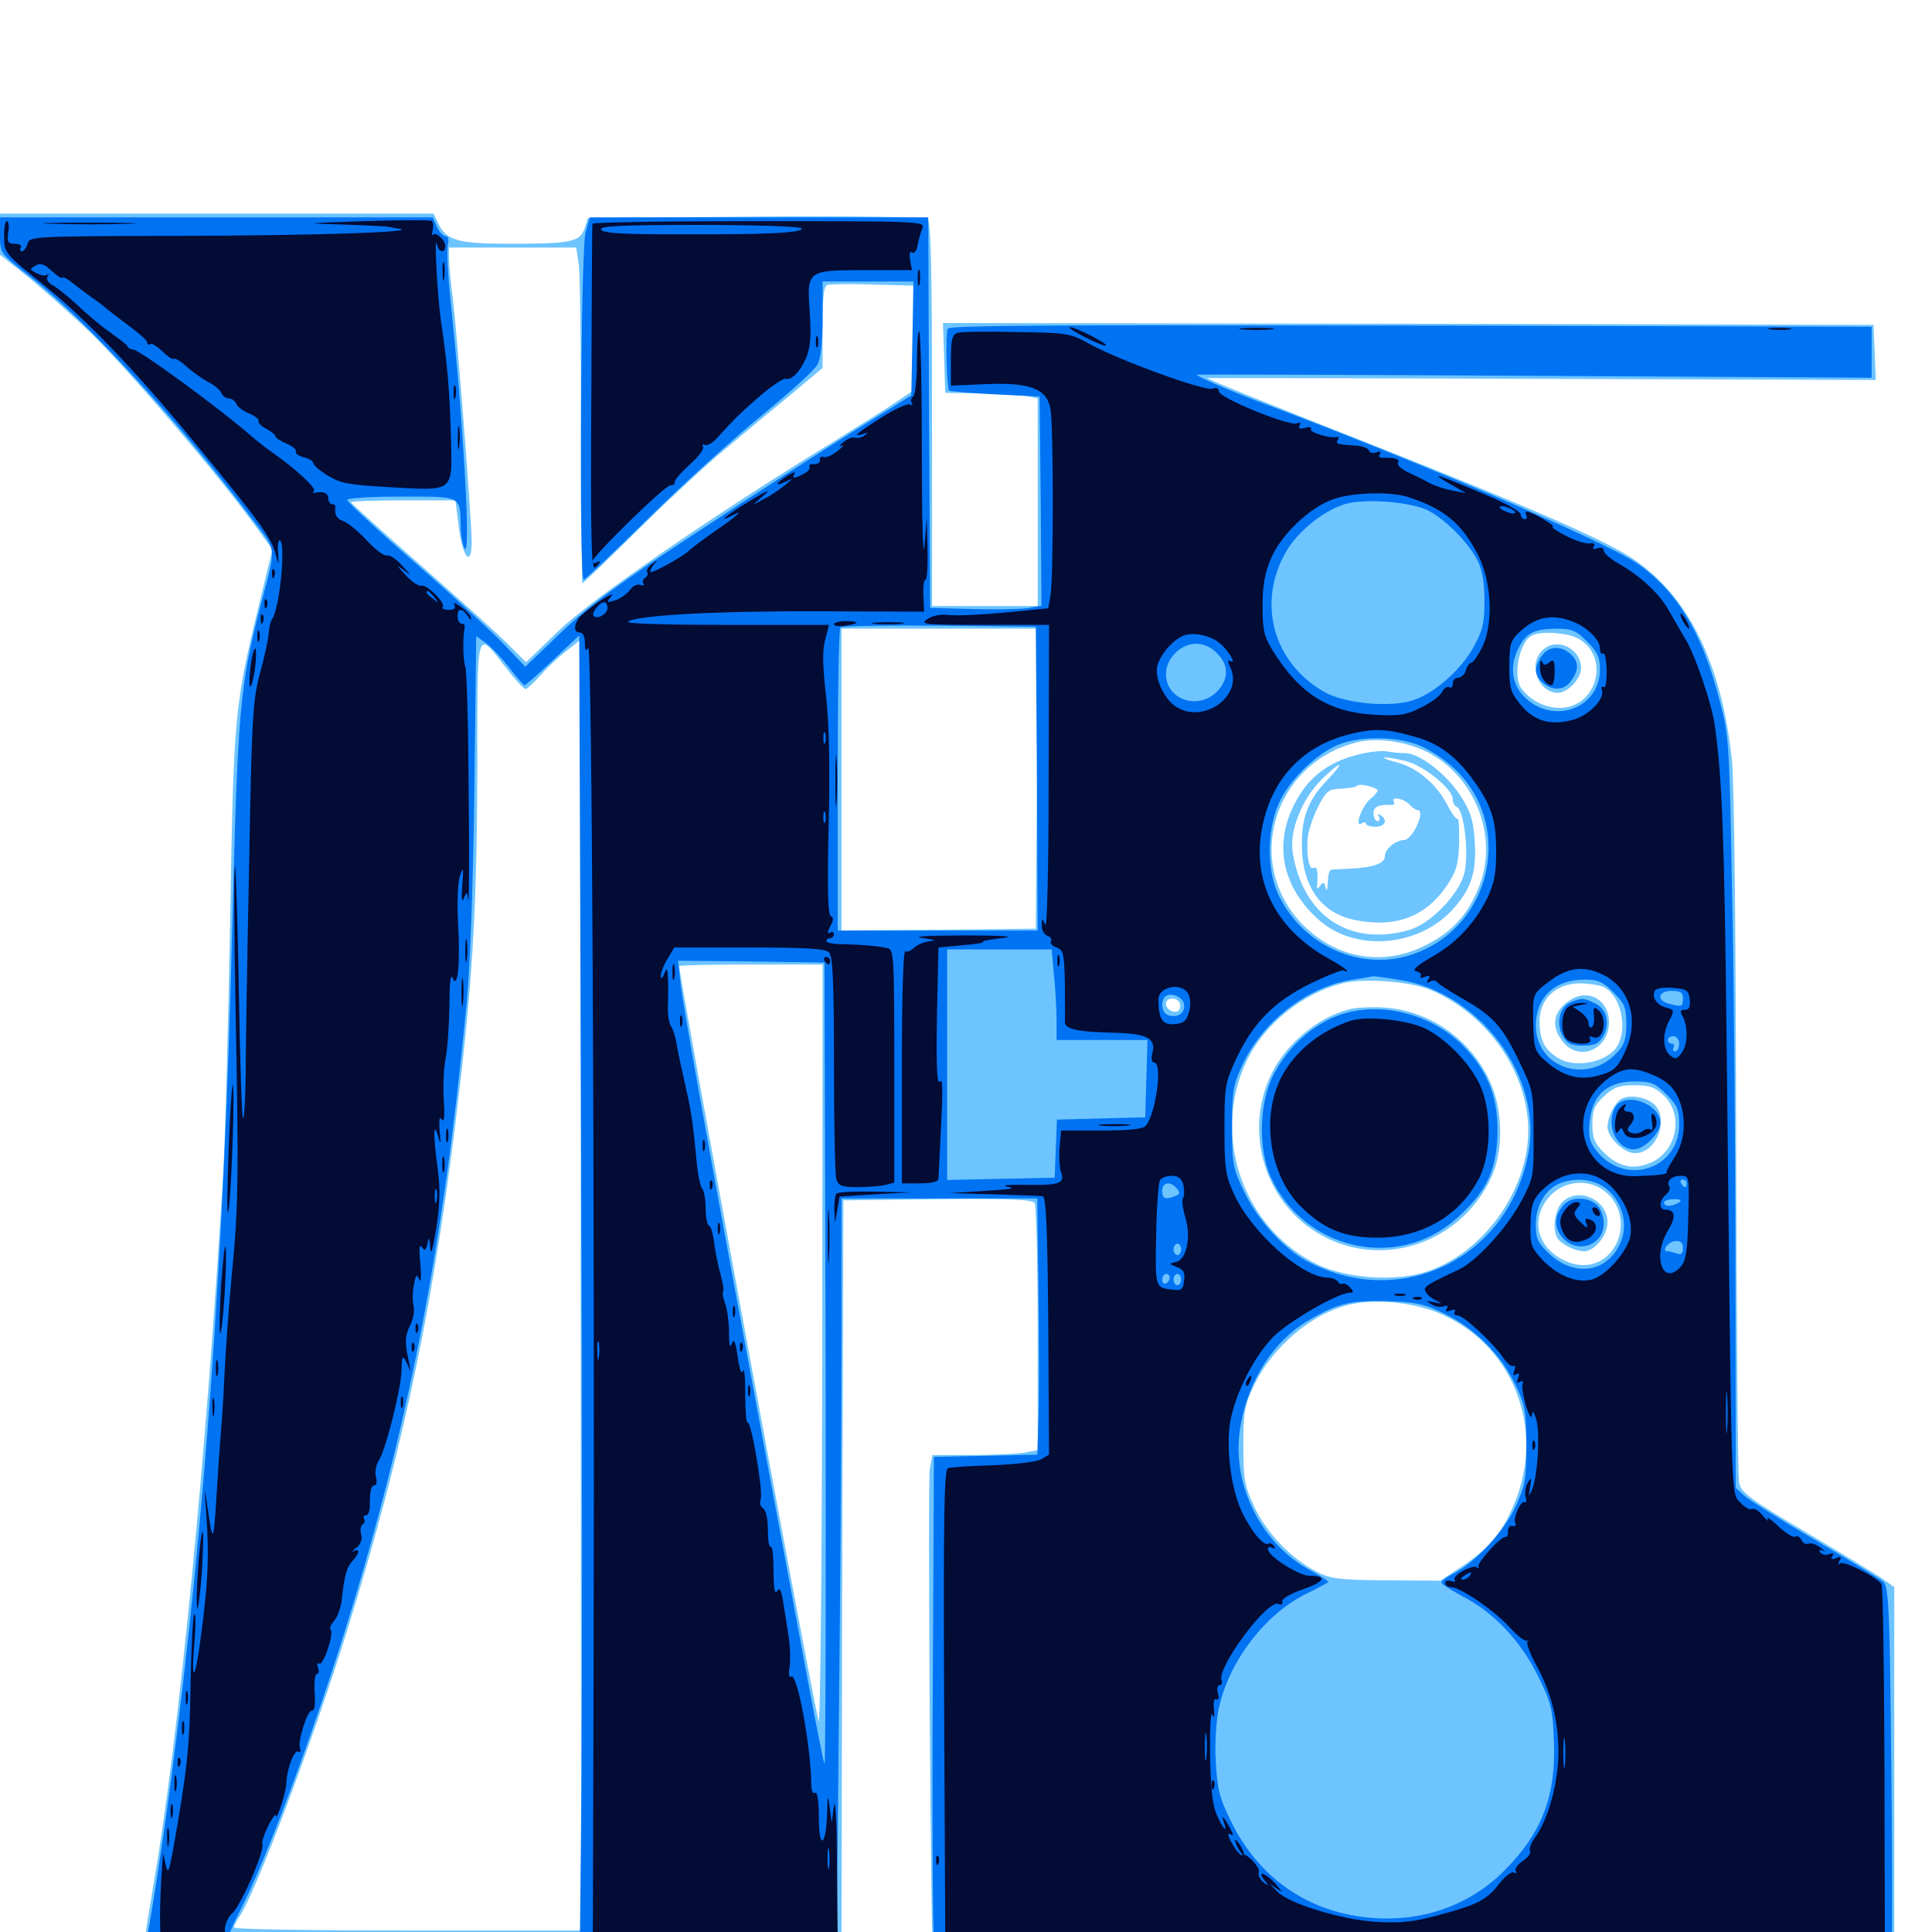 <svg xmlns="http://www.w3.org/2000/svg" viewBox="0 -1000 1000 1000">
	<path fill="#6dc4ff" d="M0 -878.906V-868.164L15.234 -856.055C23.438 -849.219 37.109 -837.109 45.703 -828.906C66.406 -808.984 114.258 -752.93 133.594 -725.781L141.016 -715.625L133.984 -686.719C121.289 -634.18 120.898 -629.688 119.141 -524.219C118.164 -471.094 116.602 -411.328 115.43 -391.406C107.031 -249.023 92.578 -100.977 79.883 -27.148C77.734 -14.258 75.391 0 74.805 4.492L73.633 12.891H254.688H435.547L435.938 -182.812L436.523 -378.711L485.156 -379.297C522.852 -379.688 534.18 -379.102 535.547 -377.344C536.328 -375.977 537.109 -346.484 537.109 -312.109V-249.414L529.883 -248.047C525.781 -247.461 513.477 -246.875 502.539 -246.875H482.617L481.25 -239.648C480.078 -233.594 481.836 13.086 483.008 14.062C483.789 14.648 872.461 15.625 927.344 15.234L980.469 14.844V-81.836V-178.516L973.242 -183.594C969.141 -186.328 951.367 -197.07 933.594 -207.617C905.859 -224.023 901.172 -227.539 900.195 -232.422C899.414 -235.547 898.828 -316.406 898.633 -412.109C898.438 -516.406 897.656 -594.141 896.484 -606.055C891.211 -657.227 873.438 -692.578 843.75 -711.719C829.102 -721.094 789.258 -738.477 715.82 -767.578C650 -793.555 625 -803.711 625 -804.297C625 -804.297 702.734 -804.297 797.852 -803.906L970.898 -803.32L970.312 -817.578L969.727 -831.836L728.906 -832.422L488.086 -832.812L488.672 -814.844L489.258 -796.68L508.789 -796.289C519.531 -795.898 530.273 -795.312 532.812 -794.727L537.109 -793.75V-740.039V-686.328H509.766H482.422V-785.742C482.422 -862.891 481.836 -885.547 480.078 -886.719C478.516 -887.695 439.648 -888.281 391.016 -887.891L304.297 -887.109L302.539 -881.641C300 -874.805 295.703 -873.828 263.867 -873.828C236.914 -873.828 231.055 -875.586 226.953 -884.18L224.414 -889.453H112.109H0ZM299.609 -862.891C300.195 -857.812 300.781 -818.75 300.781 -775.977C300.781 -733.008 301.172 -698.047 301.367 -698.047C301.758 -698.047 314.844 -710.547 330.469 -725.977C345.898 -741.211 366.016 -759.961 375.195 -767.383C384.18 -775 399.219 -787.5 408.789 -795.312L425.781 -809.57V-830.664C425.781 -846.094 426.367 -852.148 428.32 -852.539C429.492 -852.93 440.039 -853.125 451.758 -852.734L472.656 -852.148V-825V-797.852L464.258 -792.188C459.766 -789.062 444.141 -779.297 429.688 -770.312C368.945 -733.203 306.055 -689.844 289.062 -673.438L272.266 -657.227L264.453 -665.039C260.352 -669.531 239.844 -687.891 219.336 -706.055C198.633 -724.219 181.641 -739.648 181.641 -740.039C181.641 -740.625 193.75 -741.016 208.594 -741.016H235.742L237.5 -726.953C239.453 -711.133 244.141 -706.055 244.141 -719.727C244.141 -730.664 236.719 -825.977 234.375 -845.508C233.203 -854.102 232.422 -863.477 232.422 -866.406V-871.875H265.43H298.242ZM536.719 -597.07L536.133 -519.336L485.938 -518.75L435.547 -518.359V-596.484V-674.609H486.328H537.109ZM816.406 -669.727C833.789 -660.742 826.953 -633.594 807.227 -633.594C799.805 -633.594 792.383 -637.305 787.695 -643.359C782.617 -649.609 786.523 -668.555 793.359 -671.289C798.633 -673.438 810.938 -672.461 816.406 -669.727ZM262.109 -654.102C266.602 -648.242 271.094 -643.359 272.07 -643.359C272.852 -643.359 276.172 -646.484 279.492 -650.195C282.812 -653.906 288.867 -659.766 292.969 -662.891L300.586 -668.945V-334.766L300.781 -0.781H210.938C161.523 -0.781 121.094 -1.367 121.094 -2.344C121.094 -3.125 122.266 -5.664 123.828 -7.812C132.031 -19.531 161.914 -98.633 179.883 -156.641C209.766 -252.93 225.586 -329.883 238.086 -438.281C244.922 -497.07 246.875 -534.766 247.07 -602.539C247.07 -677.148 246.289 -674.414 262.109 -654.102ZM736.328 -611.914C762.305 -600.391 775.977 -568.359 765.82 -541.797C760.156 -526.953 751.953 -517.773 737.891 -510.742C716.016 -499.609 692.188 -503.711 674.609 -521.094C643.359 -552.539 658.789 -605.078 702.539 -615.82C712.109 -618.164 725.195 -616.602 736.328 -611.914ZM425.586 -301.172C425.391 -186.719 424.609 -104.688 423.633 -109.18C415.234 -148.828 351.562 -494.336 351.562 -500C351.562 -500.391 368.359 -500.781 388.672 -500.781H425.781ZM741.211 -487.305C770.508 -474.414 791.016 -444.531 791.016 -414.844C791.016 -383.008 766.602 -350 736.523 -341.211C720.898 -336.719 697.656 -338.477 683.203 -344.922C643.75 -363.086 626.367 -412.109 645.508 -451.367C654.688 -470.117 674.219 -485.742 694.727 -491.016C706.445 -493.945 730.664 -491.992 741.211 -487.305ZM830.273 -489.062C840.234 -483.594 843.164 -463.672 834.961 -455.859C828.125 -449.414 814.258 -447.656 806.836 -452.148C799.414 -456.641 796.875 -461.523 796.875 -471.484C796.875 -483.008 805.469 -491.016 817.773 -491.016C822.461 -491.016 828.125 -490.039 830.273 -489.062ZM610.352 -481.25C610.938 -480.273 611.133 -478.516 610.352 -477.344C608.789 -474.805 603.516 -477.148 603.516 -480.469C603.516 -483.594 608.594 -484.18 610.352 -481.25ZM861.523 -432.617C871.68 -422.461 867.773 -403.711 854.102 -398.047C845.312 -394.336 837.5 -396.094 830.078 -403.516C825.391 -408.203 824.219 -410.938 824.219 -418.164C824.219 -425.391 825.195 -427.93 830.273 -432.617C835.352 -437.305 838.086 -438.281 846.094 -438.281C854.102 -438.281 856.641 -437.305 861.523 -432.617ZM830.664 -383.398C838.281 -377.539 841.016 -366.797 837.305 -357.812C831.641 -344.336 817.383 -341.211 804.688 -350.586C794.141 -358.594 793.359 -371.875 802.93 -381.641C810.352 -389.062 822.656 -389.844 830.664 -383.398ZM747.461 -319.141C784.961 -301.758 800.391 -257.617 782.617 -218.945C776.562 -205.469 769.922 -198.047 756.445 -189.062L745.508 -181.836L717.578 -182.031C693.164 -182.227 688.477 -182.812 681.445 -186.523C668.359 -193.164 655.469 -206.641 649.219 -220.117C644.141 -230.859 643.555 -234.375 643.555 -251.758C643.555 -268.945 644.141 -272.656 648.828 -282.422C658.594 -303.125 679.492 -320.703 699.609 -325C713.867 -327.93 733.984 -325.586 747.461 -319.141ZM797.852 -662.891C790.82 -655.273 796.484 -641.406 806.445 -641.406C811.523 -641.406 818.359 -648.828 818.359 -654.102C818.359 -664.844 804.883 -670.703 797.852 -662.891ZM701.367 -608.984C688.867 -605.664 679.297 -599.023 673.047 -589.062C658.594 -566.602 662.109 -542.383 682.227 -524.219C700.781 -507.227 733.594 -509.57 751.562 -528.906C761.523 -539.648 764.453 -548.633 763.281 -565.234C762.5 -575.781 761.133 -580.273 755.664 -588.477C748.633 -599.414 734.57 -610.156 727.539 -610.156C725 -610.156 720.703 -610.547 717.578 -611.133C714.453 -611.523 707.227 -610.742 701.367 -608.984ZM727.734 -606.055C737.305 -603.516 751.953 -591.602 751.953 -586.328C751.953 -584.57 752.93 -582.812 753.906 -582.422C757.812 -581.25 760.547 -557.422 757.812 -547.656C754.883 -536.719 740.039 -521.484 729.102 -518.555C698.438 -509.961 674.414 -525.977 669.141 -558.594C667.188 -569.727 673.828 -586.328 683.984 -596.484C694.922 -607.031 696.68 -606.445 686.328 -595.508C677.344 -586.133 673.828 -577.148 673.828 -563.281C673.828 -541.406 683.398 -527.539 701.172 -523.828C722.266 -519.531 737.891 -525.391 749.023 -541.797C753.906 -549.219 754.883 -552.539 755.273 -563.867C755.273 -571.289 755.078 -576.758 754.492 -576.172C753.906 -575.586 751.758 -578.516 749.609 -582.422C744.141 -593.555 734.18 -602.344 723.438 -605.273C711.719 -608.398 715.43 -608.984 727.734 -606.055ZM712.891 -591.211C713.477 -590.625 711.914 -588.672 709.57 -586.719C705.078 -583.203 700.586 -571.289 704.883 -573.828C706.055 -574.609 707.031 -574.609 707.031 -573.633C707.031 -572.852 709.18 -572.07 711.914 -572.07C716.992 -572.07 718.555 -575.586 714.453 -578.125C713.086 -578.906 712.891 -578.711 713.672 -577.344C714.453 -575.977 714.062 -575 713.086 -575C711.914 -575 710.938 -576.758 710.938 -578.906C710.938 -582.422 713.281 -583.594 720.117 -583.398C721.484 -583.203 722.07 -583.984 721.484 -584.961C719.727 -587.891 726.172 -586.914 729.297 -583.789C730.859 -582.031 733.008 -580.664 733.789 -580.664C738.086 -580.469 731.055 -565.234 726.758 -565.234C722.266 -565.039 716.797 -560.547 716.797 -556.836C716.797 -553.125 710.938 -550.977 699.219 -550.391C694.336 -550.195 689.844 -550 689.062 -549.805C688.086 -549.805 687.305 -546.68 687.305 -543.359C687.109 -539.453 686.719 -538.281 686.133 -540.625C685.352 -543.555 684.766 -543.75 683.398 -541.602C681.836 -539.453 681.445 -539.648 681.836 -542.773C682.227 -549.414 681.641 -551.758 679.883 -550.781C677.539 -549.219 675.977 -558.398 676.953 -567.188C677.539 -570.898 679.883 -577.93 682.422 -582.812C686.523 -590.625 687.695 -591.602 694.141 -591.797C698.047 -591.992 701.953 -592.578 702.539 -593.359C703.711 -594.531 710.938 -592.969 712.891 -591.211ZM698.242 -477.539C687.109 -474.609 676.367 -467.773 667.383 -457.812C642.969 -430.664 647.656 -386.914 677.148 -365.039C709.375 -341.211 755.078 -353.711 772.07 -391.016C778.32 -404.688 777.93 -425.977 771.094 -440.43C760.938 -462.5 739.453 -477.148 716.016 -478.516C709.57 -478.906 701.562 -478.516 698.242 -477.539ZM813.477 -482.812C804.102 -477.344 802.344 -469.141 808.789 -460.938C817.188 -450.195 832.812 -456.641 832.812 -470.898C832.812 -482.031 822.852 -488.281 813.477 -482.812ZM838.672 -430.859C835.547 -428.711 832.031 -421.484 832.031 -416.797C832.031 -411.328 840.43 -403.125 846.289 -403.125C858.203 -403.125 864.648 -422.656 855.078 -429.297C850.391 -432.617 842.383 -433.398 838.672 -430.859ZM808.594 -377.734C804.688 -373.828 803.32 -363.281 806.25 -358.984C808.203 -355.859 815.625 -352.344 819.922 -352.344C825.391 -352.344 832.031 -360.547 832.031 -367.383C832.031 -379.102 816.797 -385.938 808.594 -377.734Z"/>
	<path fill="#0073f3" d="M0 -878.125C0 -868.945 0 -868.945 15.039 -857.227C44.336 -834.57 91.602 -783.008 129.688 -732.422C143.75 -713.867 143.164 -718.555 134.961 -686.914C124.023 -644.531 123.047 -633.398 120.117 -516.406C116.016 -351.953 106.055 -211.328 88.672 -79.883C84.18 -45.508 77.344 -1.367 75 8.203L73.828 12.305L253.516 12.5L433.008 12.891L434.18 -108.789C434.961 -175.586 435.547 -263.867 435.547 -305.078V-379.688H486.328H536.914L537.5 -331.445C537.891 -304.688 537.891 -274.805 537.5 -265.039L536.914 -247.07L510.156 -246.484L483.398 -245.898L482.812 -125.781C482.422 -59.766 482.812 -1.172 483.398 4.297L484.57 14.453L731.445 14.258H978.125L979.102 7.227C979.492 3.32 979.492 -40.039 978.906 -89.062C978.125 -167.969 977.539 -178.711 974.805 -181.25C973.047 -182.812 957.227 -192.383 939.453 -202.93C921.68 -213.281 905.273 -223.633 902.93 -225.781L898.438 -229.883L898.242 -345.312C898.242 -408.789 897.461 -496.289 896.484 -539.844C895.117 -616.406 894.922 -619.531 889.844 -638.281C880.664 -673.633 867.383 -694.922 846.484 -708.984C828.516 -720.703 733.789 -761.328 652.344 -791.797C636.328 -797.852 618.359 -805.664 619.531 -806.055C619.922 -806.25 698.633 -806.055 794.531 -805.469L968.75 -804.492V-817.773V-830.859L760.352 -831.445C540.82 -831.836 492.188 -831.641 490.625 -829.883C489.258 -828.711 490.039 -799.219 491.211 -797.852C491.797 -797.461 502.539 -796.484 515.039 -795.898L538.086 -794.727L538.672 -740.625L539.062 -686.523L532.812 -685.352C529.297 -684.766 516.211 -684.375 503.906 -684.766L481.445 -685.352L480.859 -786.523L480.469 -887.5H392.773H305.273L303.125 -879.883C300.586 -871.68 299.609 -700 302.148 -700C302.93 -700 317.969 -714.258 335.742 -731.836C353.516 -749.414 380.078 -773.438 394.531 -785.156C408.984 -797.07 422.07 -808.789 423.242 -811.523C424.805 -814.258 425.781 -824.023 425.781 -835.352V-854.297H449.219H472.852L472.266 -824.805L471.68 -795.312L442.383 -777.148C426.367 -767.188 389.844 -743.75 361.523 -725C320.703 -698.242 305.859 -687.305 290.82 -673.047L271.875 -654.883L261.328 -666.016C255.664 -672.07 234.961 -691.211 215.43 -708.203C195.703 -725.391 179.688 -740.234 179.688 -741.211C179.688 -742.188 191.992 -742.969 207.812 -742.969C239.258 -742.969 238.086 -743.555 238.477 -727.344C238.477 -723.633 239.258 -718.75 240.234 -716.602C243.945 -707.812 240.234 -777.344 233.398 -842.578C231.836 -857.227 231.055 -871.094 231.836 -873.438C232.422 -875.977 232.031 -877.734 230.664 -877.734C229.492 -877.734 227.344 -879.883 226.172 -882.617L224.023 -887.5H111.914H0ZM739.258 -735.742C748.438 -730.859 759.961 -719.336 764.844 -709.766C767.188 -705.078 768.359 -698.633 768.359 -689.258C768.359 -677.734 767.578 -673.828 762.695 -665.039C756.25 -653.32 742.383 -641.016 731.25 -637.5C719.336 -633.594 695.508 -635.938 685.156 -641.992C658.984 -657.227 650.586 -687.695 665.43 -714.062C671.484 -724.805 684.766 -735.547 696.094 -739.062C706.25 -742.188 730.469 -740.234 739.258 -735.742ZM536.719 -597.07L537.109 -518.359H485.352H433.594V-596.094C433.594 -638.867 434.18 -674.609 434.961 -675.195C435.742 -675.977 458.789 -676.367 486.133 -676.172L536.133 -675.586ZM821.484 -667.969C826.758 -662.695 828.125 -659.766 828.125 -653.516C828.125 -633.203 803.711 -624.414 788.867 -639.453C782.422 -645.898 781.25 -655.469 786.133 -664.844C790.039 -672.461 794.141 -674.414 805.469 -674.609C813.672 -674.609 815.82 -673.633 821.484 -667.969ZM263.672 -654.297C267.383 -649.414 270.898 -645.508 271.484 -645.312C272.07 -645.312 278.711 -651.172 286.133 -658.203L299.805 -671.094L300.781 -409.766C301.367 -265.82 301.367 -114.648 300.977 -73.633L300.195 1.172H209.766C159.961 1.172 119.141 0.781 119.141 0.195C119.141 -0.391 121.68 -6.055 125 -12.5C138.281 -38.672 162.109 -102.734 179.492 -158.984C211.719 -263.281 229.492 -355.078 241.406 -479.492C243.359 -499.414 244.922 -541.797 245.508 -591.016L246.484 -670.703L251.758 -666.992C254.492 -664.844 259.961 -659.18 263.672 -654.297ZM629.883 -661.914C635.938 -656.055 636.133 -649.023 630.469 -642.578C620.703 -632.031 603.516 -637.5 603.516 -651.172C603.516 -659.18 611.133 -666.797 619.141 -666.797C622.852 -666.797 626.953 -665.039 629.883 -661.914ZM733.008 -614.844C738.086 -613.086 746.484 -607.812 751.758 -603.125C783.594 -574.609 773.242 -521.875 732.812 -506.641C705.664 -496.289 674.023 -509.961 661.328 -537.695C655.664 -550.391 655.859 -570.508 661.914 -584.18C667.188 -595.898 680.078 -608.789 691.992 -614.258C702.148 -618.75 720.508 -619.141 733.008 -614.844ZM545.508 -495.508C546.289 -488.086 546.875 -477.539 546.875 -472.07V-461.719H570.312H593.945L593.359 -441.797L592.773 -421.68L569.922 -421.094L547.07 -420.508L546.484 -405.469L545.898 -390.43L518.164 -389.844L490.234 -389.258V-449.023V-508.594H517.383H544.336ZM427.344 -293.945C427.539 -179.492 427.344 -86.523 426.758 -86.914C426.367 -87.5 422.461 -106.836 418.164 -129.883C413.867 -152.93 403.32 -209.961 394.531 -256.641C369.531 -390.43 353.516 -479.297 352.148 -491.602L350.977 -502.734L388.867 -502.344L426.758 -501.758ZM724.609 -492.773C766.016 -486.133 798.242 -442.969 791.211 -403.711C781.25 -349.219 726.172 -321.68 677.539 -346.68C665.039 -352.93 650.977 -368.359 643.945 -383.203C638.086 -395.312 637.695 -397.852 637.695 -416.797C637.695 -434.961 638.281 -438.477 642.969 -448.633C653.516 -471.289 676.172 -488.867 699.219 -492.773C705.078 -493.75 710.352 -494.531 710.938 -494.727C711.523 -494.727 717.578 -493.945 724.609 -492.773ZM835.156 -486.328C841.016 -480.469 841.797 -478.32 841.797 -469.922C841.797 -462.5 840.82 -459.18 836.914 -455.078C821.484 -438.477 795.312 -447.07 794.922 -468.945C794.922 -483.594 804.492 -492.969 820.117 -492.969C827.148 -492.969 829.688 -491.797 835.156 -486.328ZM871.094 -483.203C871.094 -478.906 870.508 -478.711 863.867 -480.469C857.227 -482.227 858.203 -487.109 865.234 -487.109C869.727 -487.109 871.094 -486.328 871.094 -483.203ZM612.891 -480.078C613.477 -475.586 609.375 -472.852 604.492 -474.609C601.367 -475.781 600.586 -481.445 602.93 -483.984C605.664 -486.719 612.305 -484.18 612.891 -480.078ZM869.141 -459.766C869.141 -457.617 868.164 -455.859 866.992 -455.859C866.016 -455.859 865.625 -456.836 866.211 -457.812C866.797 -458.984 866.406 -459.766 865.43 -459.766C864.258 -459.766 863.281 -460.742 863.281 -461.719C863.281 -462.891 864.648 -463.672 866.211 -463.672C867.773 -463.672 869.141 -461.914 869.141 -459.766ZM862.5 -433.594C868.164 -427.93 869.141 -425.586 869.141 -417.969C869.141 -394.727 841.016 -385.742 826.367 -404.297C822.656 -408.984 822.07 -411.719 822.852 -419.531C824.023 -433.203 832.031 -440.234 845.898 -440.234C854.688 -440.234 856.641 -439.453 862.5 -433.594ZM831.836 -384.375C838.867 -378.516 842.188 -368.359 839.844 -359.961C834.57 -341.992 816.016 -337.695 801.758 -351.172C795.898 -356.836 794.922 -358.984 794.922 -366.406C794.922 -375.977 800 -384.57 807.422 -387.5C815.82 -390.82 825.586 -389.648 831.836 -384.375ZM873.047 -387.5C873.047 -386.523 872.656 -385.547 872.266 -385.547C871.68 -385.547 870.703 -386.523 870.117 -387.5C869.531 -388.672 869.922 -389.453 870.898 -389.453C872.07 -389.453 873.047 -388.672 873.047 -387.5ZM609.18 -384.766C610.938 -382.617 610.742 -381.836 608.203 -380.859C603.125 -378.906 601.562 -379.492 601.562 -383.594C601.562 -388.086 605.859 -388.867 609.18 -384.766ZM868.945 -377.539C865.43 -375.391 861.328 -375.391 861.328 -377.539C861.328 -378.516 863.672 -379.297 866.406 -379.297C869.922 -379.297 870.703 -378.711 868.945 -377.539ZM871.094 -353.906C871.094 -351.172 870.117 -350.391 867.969 -351.172C866.211 -351.758 864.062 -352.344 863.086 -352.344C859.766 -352.344 863.477 -357.422 867.188 -357.617C869.922 -357.812 871.094 -356.836 871.094 -353.906ZM611.328 -353.32C611.328 -351.758 610.547 -350.391 609.375 -350.391C608.398 -350.391 607.422 -351.758 607.422 -353.32C607.422 -354.883 608.398 -356.25 609.375 -356.25C610.547 -356.25 611.328 -354.883 611.328 -353.32ZM605.469 -338.867C605.469 -337.695 604.688 -336.328 603.516 -335.742C602.539 -335.156 601.562 -335.938 601.562 -337.5C601.562 -339.258 602.539 -340.625 603.516 -340.625C604.688 -340.625 605.469 -339.844 605.469 -338.867ZM611.328 -337.695C611.328 -336.133 610.547 -334.766 609.375 -334.766C608.398 -334.766 607.422 -336.133 607.422 -337.695C607.422 -339.258 608.398 -340.625 609.375 -340.625C610.547 -340.625 611.328 -339.258 611.328 -337.695ZM748.242 -319.727C763.867 -312.109 777.539 -298.047 784.766 -282.422C789.453 -272.656 790.039 -268.945 790.039 -251.758C790.039 -234.375 789.453 -230.859 784.375 -220.117C778.516 -207.422 763.867 -191.406 752.344 -185.547C748.828 -183.789 746.094 -181.641 746.094 -180.859C746.094 -180.078 751.172 -176.953 757.227 -173.633C773.242 -165.43 787.305 -150.391 796.094 -132.422C802.93 -118.75 803.711 -115.625 804.297 -98.633C805.469 -70.508 798.047 -51.172 778.711 -31.836C757.422 -10.352 726.758 -2.344 695.508 -9.57C669.922 -15.625 649.414 -32.227 637.305 -57.031C631.25 -69.141 630.078 -73.828 629.297 -88.086C628.711 -97.656 629.492 -109.57 630.859 -115.82C636.133 -140.234 654.883 -164.648 676.367 -175.195C682.422 -178.125 687.5 -180.859 687.5 -181.25C687.5 -181.641 682.812 -184.766 676.953 -187.891C651.562 -202.344 636.719 -233.789 642.188 -262.5C646.484 -286.328 659.57 -306.25 677.344 -316.602C692.188 -325.391 699.023 -326.953 717.773 -326.562C733.203 -325.977 737.109 -325.195 748.242 -319.727ZM798.047 -660.547C793.945 -654.883 794.141 -650.586 798.438 -646.68C803.516 -642.188 809.766 -642.578 813.281 -647.656C817.383 -653.32 817.188 -657.617 812.891 -661.523C807.812 -666.016 801.562 -665.625 798.047 -660.547ZM688.477 -472.656C675.781 -466.602 664.844 -455.469 658.398 -442.188C651.758 -427.93 651.367 -405.078 657.617 -391.016C674.805 -352.93 723.438 -341.992 753.906 -369.336C768.75 -382.617 774.023 -392.773 775 -410.742C775.977 -430.859 770.703 -445.117 757.031 -458.984C738.867 -476.953 709.961 -482.812 688.477 -472.656ZM813.086 -481.25C807.227 -478.906 805.273 -470.312 808.789 -463.867C811.133 -459.766 813.086 -458.789 819.336 -458.789C825.586 -458.789 827.539 -459.766 829.883 -463.867C833.594 -470.508 831.445 -478.125 825.195 -480.859C819.336 -483.594 818.945 -483.594 813.086 -481.25ZM835.938 -426.758C831.055 -417.578 836.719 -405.078 845.703 -405.078C850.977 -405.078 859.375 -413.477 859.375 -418.75C859.375 -428.906 840.625 -435.352 835.938 -426.758ZM809.766 -376.758C805.078 -371.875 804.102 -366.211 807.422 -361.133C814.453 -350.391 830.078 -354.297 830.078 -366.797C830.078 -370.508 828.516 -374.609 826.562 -376.367C822.07 -380.469 813.672 -380.664 809.766 -376.758Z"/>
	<path fill="#020c35" d="M188.477 -885.547C156.641 -884.375 156.25 -884.375 177.344 -883.789C189.258 -883.398 200.195 -882.812 201.172 -882.617C202.344 -882.422 204.688 -881.836 206.641 -881.641C217.188 -879.883 164.453 -878.125 95.117 -877.93C16.992 -877.734 15.234 -877.734 14.258 -873.828C13.672 -871.68 12.305 -869.922 11.328 -869.922C10.352 -869.922 10.156 -870.898 10.742 -871.875C11.328 -873.047 9.961 -873.828 7.617 -873.828C4.102 -873.828 3.516 -874.805 4.297 -879.688C4.883 -883.008 4.492 -885.547 3.516 -885.547C2.734 -885.547 1.953 -881.836 2.148 -877.344C2.148 -869.141 2.539 -868.555 22.852 -852.344C44.727 -834.57 69.727 -808.594 99.609 -772.266C134.961 -729.492 140.43 -721.68 142.773 -712.891C144.336 -706.836 144.336 -706.836 143.945 -714.062C143.555 -717.969 144.141 -720.703 144.922 -720.312C148.047 -718.359 144.727 -684.961 140.82 -679.492C140.039 -678.516 139.258 -675.195 139.062 -672.07C138.867 -669.141 136.914 -659.961 134.57 -651.562C130.859 -637.891 130.273 -628.711 128.906 -550.586C127.93 -503.32 127.148 -454.688 127.148 -442.383C126.953 -430.078 126.367 -420.508 125.781 -421.094C125.195 -421.68 124.219 -451.172 123.633 -486.328C123.047 -521.68 122.07 -550.977 121.68 -551.562C121.094 -552.148 121.094 -520.508 121.875 -481.25C123.633 -389.648 123.438 -376.953 120.117 -341.602C118.555 -325.586 116.797 -301.758 116.211 -288.867C115.625 -275.977 114.648 -261.914 114.258 -257.617C113.867 -253.32 112.891 -239.258 112.109 -226.367C110.547 -201.172 110.156 -200.586 107.422 -219.727C105.859 -231.25 105.664 -230.859 106.836 -215.625C108.203 -194.336 107.812 -183.203 104.492 -156.836C101.367 -131.055 98.633 -125.781 100.586 -149.219C101.367 -158.398 101.367 -165.234 100.586 -164.453C99.805 -163.672 99.023 -147.461 98.633 -128.32C98.242 -96.094 96.875 -83.594 89.453 -41.797C87.305 -30.664 86.914 -29.883 85.742 -34.961L84.375 -40.82L83.984 -34.961C82.422 -14.453 82.422 7.031 84.18 5.859C85.352 5.273 97.266 4.688 110.938 4.688C124.609 4.688 133.203 4.297 129.883 3.711C116.797 2.148 115.625 1.367 116.602 -3.125C117.188 -5.664 118.75 -8.594 120.117 -9.57C124.609 -13.281 137.5 -42.969 135.742 -45.703C135.352 -46.484 136.719 -50.391 138.672 -54.688C140.82 -58.789 142.578 -61.328 142.773 -60.352C142.969 -56.641 148.047 -72.07 148.242 -77.148C148.438 -84.375 152.344 -94.727 154.492 -93.359C155.469 -92.773 155.859 -93.555 155.273 -94.922C153.906 -98.633 159.18 -115.039 161.523 -114.648C162.891 -114.453 163.281 -117.773 162.891 -123.828C162.5 -129.297 163.086 -133.594 164.062 -133.594C165.039 -133.594 165.234 -134.961 164.648 -136.914C163.867 -138.672 164.258 -139.648 165.234 -138.867C167.383 -137.695 173.047 -154.492 171.094 -156.445C170.508 -157.227 171.289 -159.18 172.852 -160.938C174.609 -162.891 176.172 -167.383 176.758 -170.898C178.32 -184.961 179.297 -188.477 182.422 -191.992C186.133 -196.094 186.523 -198.828 183.008 -197.07C181.836 -196.289 182.227 -197.07 184.375 -198.828C186.719 -200.586 187.695 -203.32 186.914 -205.859C186.328 -208.008 186.719 -210.352 187.695 -210.938C188.672 -211.523 189.062 -212.891 188.477 -213.867C187.695 -214.844 188.281 -215.625 189.258 -215.625C190.43 -215.625 191.406 -217.578 191.406 -220.117C191.406 -228.125 191.992 -231.25 193.945 -231.25C194.922 -231.25 195.312 -233.203 194.531 -235.742C193.945 -238.281 194.727 -241.992 196.094 -244.141C199.414 -248.828 207.422 -280.273 207.812 -290.234C208.008 -298.828 208.398 -299.219 211.133 -293.359C212.695 -289.453 212.695 -289.844 211.719 -294.727C209.375 -305.273 209.57 -308.398 212.305 -314.062C213.867 -316.992 214.648 -321.484 214.062 -324.023C213.477 -326.562 213.477 -331.445 214.258 -334.961C215.234 -340.43 215.625 -340.82 216.992 -337.695C217.773 -335.547 218.164 -339.062 217.578 -345.508C216.797 -353.516 216.992 -356.445 218.359 -354.492C219.922 -352.344 220.508 -352.734 221.289 -356.445C221.875 -360.156 222.266 -359.766 222.656 -354.297C223.047 -349.609 223.828 -352.539 225.781 -364.062C227.734 -376.367 227.93 -384.375 226.562 -394.922C224.219 -412.5 224.219 -420.508 226.758 -411.914C228.125 -407.031 228.32 -407.422 227.539 -414.648C227.148 -420.703 227.344 -422.461 228.711 -420.508C229.883 -418.75 230.273 -422.07 229.688 -430.664C229.297 -437.891 229.688 -447.461 230.664 -452.148C231.641 -456.836 232.422 -469.141 232.617 -479.297C232.617 -490.43 233.203 -496.289 234.18 -493.945C236.914 -487.305 238.281 -500.977 237.109 -521.875C236.523 -532.812 236.914 -543.359 238.086 -546.68C239.844 -551.758 240.039 -550.977 239.258 -541.797C238.672 -534.961 239.062 -532.422 240.039 -534.961C241.602 -538.672 241.797 -538.477 242.383 -533.984C242.773 -531.25 242.969 -556.836 242.578 -590.625C242.383 -624.414 241.602 -653.516 240.82 -655.078C239.648 -658.203 239.453 -669.922 240.43 -674.609C240.82 -676.172 240.234 -677.344 239.258 -677.148C238.086 -676.953 236.914 -678.516 236.914 -680.664C236.523 -685.352 239.258 -685.547 242.188 -681.055C243.359 -679.102 244.141 -678.711 243.75 -680.273C243.359 -681.836 240.82 -684.375 238.281 -686.133C235.547 -688.086 234.18 -688.281 235.156 -686.914C236.133 -685.156 235.156 -684.375 232.227 -684.375C229.883 -684.375 228.516 -684.961 229.102 -685.742C231.055 -687.695 220.703 -697.852 217.969 -696.875C216.797 -696.484 213.086 -698.828 209.961 -702.344C205.078 -707.617 204.883 -708.008 208.984 -704.883C213.281 -701.562 213.086 -701.758 208.203 -707.227C205.273 -710.547 201.562 -712.891 200.391 -712.5C199.023 -711.914 194.336 -715.43 189.844 -720.312C185.352 -725.195 179.883 -729.492 177.734 -730.273C174.219 -731.445 173.047 -733.594 173.633 -737.695C173.633 -738.477 173.047 -739.062 171.875 -739.062C170.898 -739.062 169.922 -740.43 169.922 -741.992C169.922 -744.727 167.383 -745.898 163.086 -744.922C162.109 -744.727 161.719 -745.117 162.5 -745.898C163.867 -747.266 153.516 -756.836 142.578 -764.648C138.867 -767.188 133.594 -771.289 130.859 -773.633C115.43 -787.305 72.07 -819.141 68.75 -819.141C67.773 -819.141 66.406 -819.727 66.016 -820.703C65.82 -821.484 61.914 -824.414 57.617 -827.539C53.32 -830.469 45.703 -836.719 40.625 -841.602C35.547 -846.289 29.492 -851.172 27.344 -852.344C25 -853.516 23.828 -855.469 24.609 -856.836C25.391 -858.203 25.391 -858.594 24.414 -857.812C23.633 -857.031 21.094 -857.422 18.945 -858.594C15.234 -860.547 15.234 -860.742 18.359 -862.5C20.898 -864.062 23.047 -863.281 26.758 -859.766C29.297 -857.422 31.836 -855.664 32.227 -856.25C32.812 -856.836 34.57 -855.859 36.523 -854.297C38.477 -852.734 43.164 -849.219 46.875 -846.484C50.586 -843.945 54.102 -841.211 54.688 -840.625C55.273 -840.039 60.352 -836.133 65.82 -832.031C71.484 -827.93 76.172 -823.828 76.172 -822.852C76.172 -821.68 76.953 -821.289 77.93 -821.875C78.711 -822.461 81.445 -820.703 83.984 -818.164C86.523 -815.625 89.062 -813.867 89.844 -814.258C90.625 -814.844 93.75 -812.891 96.484 -810.352C99.414 -807.617 104.492 -804.102 107.617 -802.344C110.938 -800.781 114.062 -798.047 114.648 -796.484C115.234 -795.117 116.992 -793.75 118.359 -793.75C119.922 -793.75 121.68 -792.578 122.266 -791.016C122.852 -789.453 125.977 -787.109 129.102 -785.938C132.227 -784.57 134.375 -782.812 133.789 -782.031C133.398 -781.25 135.156 -779.492 137.695 -778.125C140.43 -776.758 142.578 -774.805 142.578 -774.219C142.578 -773.438 145.117 -771.68 148.438 -770.312C151.562 -768.945 153.711 -767.188 153.125 -766.211C152.734 -765.234 154.492 -764.062 157.227 -763.281C159.961 -762.695 162.109 -761.328 162.109 -760.352C162.109 -759.375 165.43 -756.445 169.531 -753.906C176.172 -749.805 180.469 -749.023 201.562 -747.852C235.352 -745.898 234.18 -744.922 233.398 -773.633C232.812 -797.461 231.445 -812.695 228.125 -834.766C226.367 -847.07 224.609 -880.273 226.172 -873.438C226.953 -869.336 230.469 -868.75 230.469 -872.656C230.469 -875.781 225.781 -880.078 224.023 -878.516C223.438 -877.93 223.438 -879.102 224.023 -881.25C224.414 -883.398 224.219 -885.352 223.242 -885.742C222.461 -886.133 206.836 -886.133 188.477 -885.547ZM224.805 -690.82C227.344 -687.695 227.148 -687.5 224.219 -690.039C222.266 -691.406 220.703 -692.969 220.703 -693.359C220.703 -694.922 222.266 -693.945 224.805 -690.82ZM225.977 -378.32C225.391 -376.367 225 -377.539 225 -380.664C225 -383.984 225.391 -385.352 225.977 -384.18C226.367 -382.812 226.367 -380.078 225.977 -378.32ZM26.953 -884.18C15.82 -884.375 24.414 -884.766 45.898 -884.766C67.383 -884.766 76.367 -884.375 66.016 -884.18C55.664 -883.789 38.086 -883.789 26.953 -884.18ZM306.641 -884.18C306.445 -883.203 306.25 -842.383 306.055 -793.359C305.664 -721.484 306.055 -704.492 308.008 -706.25C310.938 -708.594 311.328 -710.547 308.594 -708.789C307.617 -708.203 306.641 -708.398 306.641 -709.375C306.641 -712.109 344.141 -748.828 347.07 -748.828C348.438 -748.828 349.414 -749.414 349.219 -750.391C348.828 -751.172 352.344 -755.273 356.836 -759.375C361.523 -763.477 364.648 -767.773 363.867 -768.945C363.281 -769.922 363.672 -770.312 364.648 -769.727C365.82 -768.945 368.945 -770.703 371.289 -773.438C380.273 -783.398 383.984 -786.914 394.141 -795.703C400 -800.586 405.469 -804.297 406.641 -803.906C409.766 -803.125 414.062 -807.422 417.383 -815.039C419.531 -820.312 419.922 -825.977 419.141 -838.086C417.578 -860.156 417.578 -860.156 448.047 -860.156H472.07L471.094 -865.234C470.508 -868.555 470.898 -870.117 472.07 -869.336C473.242 -868.555 474.609 -870.312 475 -873.438C475.586 -876.367 476.758 -880.273 477.539 -882.227C478.906 -885.352 474.023 -885.547 392.773 -885.547C345.312 -885.547 306.641 -884.961 306.641 -884.18ZM414.844 -881.836C416.406 -879.492 396.289 -878.516 350.781 -878.711C321.484 -878.711 311.719 -879.297 311.133 -881.25C310.352 -883.008 321.484 -883.594 362.109 -883.594C390.43 -883.594 414.258 -882.812 414.844 -881.836ZM434.766 -881.836C435.156 -882.422 431.445 -883.203 426.562 -883.203C421.289 -883.398 418.359 -882.617 418.945 -881.445C420.312 -879.492 433.398 -879.688 434.766 -881.836ZM443.945 -882.227C445.117 -882.812 444.141 -883.203 441.406 -883.203C438.672 -883.203 437.695 -882.812 439.062 -882.227C440.234 -881.836 442.578 -881.836 443.945 -882.227ZM459.375 -881.055L467.773 -883.203L457.227 -883.398C449.023 -883.594 447.07 -883.008 448.828 -881.25C450.391 -879.688 453.32 -879.688 459.375 -881.055ZM229.102 -859.18C229.102 -854.883 229.492 -853.32 229.883 -855.859C230.273 -858.203 230.273 -861.719 229.883 -863.672C229.297 -865.43 228.906 -863.477 229.102 -859.18ZM475 -856.25C475 -852.539 475.391 -850.977 475.977 -852.93C476.367 -854.688 476.367 -857.812 475.977 -859.766C475.391 -861.523 475 -859.961 475 -856.25ZM560.547 -825.977C565.43 -823.438 570.508 -821.289 572.07 -821.094C573.633 -821.094 570.508 -823.242 565.234 -825.977C552.93 -832.227 548.828 -832.227 560.547 -825.977ZM643.164 -829.492C639.062 -829.883 642.383 -830.273 650.391 -830.273C658.398 -830.273 661.719 -829.883 657.812 -829.492C653.711 -829.102 647.07 -829.102 643.164 -829.492ZM916.602 -829.492C913.477 -829.883 915.625 -830.273 920.898 -830.273C926.367 -830.273 928.711 -829.883 926.367 -829.492C923.828 -829.102 919.531 -829.102 916.602 -829.492ZM474.609 -812.695C474.609 -803.516 473.633 -795.312 472.656 -794.727C471.484 -793.945 471.289 -792.578 471.875 -791.406C472.656 -790.039 472.266 -789.844 471.094 -790.625C469.922 -791.406 463.086 -788.281 456.055 -783.789C443.164 -775.586 440.625 -773.438 446.875 -775.391C449.414 -776.367 449.609 -776.172 447.461 -774.609C445.898 -773.438 443.75 -773.047 442.578 -773.438C441.211 -774.023 438.672 -772.852 436.523 -771.094C434.375 -769.531 433.984 -768.555 435.547 -769.336C437.109 -770.117 436.328 -768.75 433.594 -766.602C430.859 -764.453 427.539 -762.891 426.367 -763.477C425 -763.867 424.023 -763.281 424.414 -761.914C424.609 -760.547 423.242 -759.766 421.484 -759.766C419.531 -759.961 418.555 -759.375 418.945 -758.398C419.531 -757.617 418.359 -755.859 416.211 -754.883C411.328 -752.148 409.57 -752.148 411.328 -754.883C411.914 -756.055 410.352 -755.469 407.422 -753.711C401.172 -749.609 400.781 -747.852 406.836 -750.781C410.742 -752.734 410.742 -752.539 406.25 -748.828C403.516 -746.68 398.828 -743.359 395.508 -741.797L389.648 -738.672L395.508 -743.75C399.414 -747.07 396.875 -746.094 388.281 -740.82C375.391 -733.008 370.312 -728.711 379.492 -733.398C385.547 -736.523 381.836 -733.203 369.141 -724.414C363.281 -720.312 357.617 -716.016 356.445 -714.844C354.102 -712.305 339.062 -703.906 336.914 -703.906C336.133 -703.906 336.719 -705.469 338.086 -707.422C340.625 -710.352 340.43 -710.547 337.5 -708.008C335.547 -706.641 334.375 -704.688 334.961 -703.906C335.547 -702.93 335.156 -701.758 333.984 -700.977C332.812 -700.195 332.422 -698.828 333.008 -697.852C333.594 -696.875 333.008 -696.68 331.445 -697.266C329.883 -697.852 327.344 -696.68 325.977 -694.531C324.414 -692.578 321.094 -690.039 318.359 -689.258C313.867 -687.891 313.672 -687.891 316.406 -691.406C317.969 -693.359 315.234 -691.992 310.156 -688.672C305.078 -685.156 300.391 -681.25 299.414 -679.883C296.875 -675.781 297.07 -672.656 300 -672.656C301.758 -672.656 302.734 -670.508 302.734 -667.383C302.734 -663.281 303.32 -662.695 304.492 -664.648C306.445 -667.578 307.812 -376.367 307.227 -134.961L306.836 5.273L370.117 4.883L433.594 4.297L433.203 -34.961C433.203 -56.445 432.422 -70.117 431.641 -65.234L430.469 -56.445L429.492 -64.258C428.516 -71.484 428.32 -71.289 428.125 -61.328C427.539 -44.141 423.828 -42.188 423.828 -58.984C423.828 -67.969 423.047 -72.852 421.875 -72.07C420.703 -71.289 419.922 -73.242 419.922 -76.367C419.727 -95.898 412.695 -134.18 409.57 -132.227C408.398 -131.445 408.008 -133.594 408.789 -137.695C409.18 -141.406 408.984 -148.828 408.008 -154.102C407.227 -159.57 405.859 -167.383 405.273 -171.484C404.297 -177.148 403.516 -178.516 402.148 -176.367C400.977 -174.609 400.391 -178.32 400.391 -186.914C400.391 -194.336 399.805 -199.805 399.023 -199.414C398.047 -198.828 397.461 -202.734 397.461 -208.008C397.461 -213.867 396.484 -218.359 394.922 -219.336C393.555 -220.117 392.969 -222.266 393.75 -224.023C395.117 -227.734 388.867 -264.844 386.914 -263.672C386.328 -263.281 385.742 -269.922 385.742 -278.32C385.742 -286.914 385.352 -292.383 384.57 -290.43C383.789 -288.281 382.812 -290.82 381.836 -297.656C380.664 -305.859 379.883 -307.422 378.711 -304.492C377.734 -301.758 377.344 -303.711 377.344 -310.352C377.344 -315.82 376.367 -322.461 375.391 -325.195C374.219 -328.125 373.828 -330.859 374.219 -331.445C374.805 -332.031 374.219 -335.742 373.047 -340.039C371.875 -344.141 370.312 -351.367 369.727 -356.25C369.141 -361.133 367.969 -365.43 366.992 -365.625C366.016 -366.016 365.234 -370.117 365.234 -374.609C365.234 -379.102 364.453 -383.594 363.477 -384.766C362.5 -385.742 361.133 -392.188 360.547 -399.219C358.594 -419.727 357.812 -424.805 354.492 -439.258C352.734 -446.875 350.781 -456.055 350.195 -459.766C349.609 -463.477 348.242 -467.578 347.266 -468.945C346.289 -470.312 345.508 -475 345.703 -479.688C345.898 -484.375 345.898 -490.82 345.703 -493.945C345.508 -499.023 345.117 -499.219 343.75 -495.898C342.773 -493.359 341.992 -493.164 341.992 -494.922C341.992 -496.484 343.555 -500.586 345.508 -503.711L349.023 -509.57H387.695C417.188 -509.57 427.148 -508.984 429.102 -507.031C431.055 -504.883 431.641 -492.383 431.641 -449.414C431.641 -419.141 432.227 -392.383 432.812 -390.039C433.984 -386.133 435.352 -385.547 444.141 -385.547C449.609 -385.547 456.055 -386.133 458.594 -386.719L462.891 -387.891V-448.047C462.891 -503.906 462.695 -508.398 459.57 -509.18C455.273 -510.352 444.727 -511.133 435.156 -511.328C431.055 -511.328 427.734 -512.109 427.734 -512.891C427.734 -513.867 428.711 -514.453 429.688 -514.453C430.859 -514.453 431.641 -515.43 431.641 -516.602C431.641 -517.578 430.664 -517.969 429.492 -517.188C428.125 -516.406 428.32 -517.578 429.688 -520.508C431.445 -523.633 431.641 -525.195 430.078 -525.781C428.516 -526.172 428.125 -539.648 428.906 -572.656C429.688 -603.906 429.102 -625.781 427.539 -640.039C425.781 -655.273 425.586 -663.477 427.148 -668.945L429.102 -676.562H376.367C347.266 -676.562 324.219 -677.148 325 -678.125C328.32 -681.445 369.922 -683.789 422.266 -683.594L478.32 -683.398L477.93 -691.797C477.734 -696.289 478.125 -700 479.102 -700C479.883 -700 480.273 -707.227 480.078 -716.211L479.688 -732.227L478.516 -717.578C477.734 -709.57 477.148 -730.859 477.148 -765.039C477.148 -799.219 476.562 -827.734 475.781 -828.32C475.195 -828.906 474.609 -822.07 474.609 -812.695ZM314.453 -685.352C314.453 -682.227 309.18 -679.102 307.227 -681.25C305.859 -682.617 310.352 -688.281 312.695 -688.281C313.672 -688.281 314.453 -686.914 314.453 -685.352ZM427.148 -615.625C426.562 -614.258 426.172 -615.234 426.172 -617.969C426.172 -620.703 426.562 -621.68 427.148 -620.508C427.539 -619.141 427.539 -616.797 427.148 -615.625ZM427.148 -574.609C426.562 -573.242 426.172 -574.219 426.172 -576.953C426.172 -579.688 426.562 -580.664 427.148 -579.492C427.539 -578.125 427.539 -575.781 427.148 -574.609ZM309.961 -297.266C309.57 -294.727 309.18 -296.289 309.18 -300.586C308.984 -304.883 309.375 -306.836 309.961 -305.078C310.352 -303.125 310.352 -299.609 309.961 -297.266ZM429.102 -33.594C428.711 -31.055 428.32 -33.008 428.32 -37.891C428.32 -42.773 428.711 -44.727 429.102 -42.383C429.492 -39.844 429.492 -35.938 429.102 -33.594ZM495.703 -827.734C492.773 -826.758 492.188 -824.414 492.188 -813.477V-800.391L509.961 -801.172C533.203 -802.148 541.992 -798.828 543.75 -788.086C545.312 -779.102 545.312 -701.172 543.75 -691.992L542.578 -685.156L520.898 -683.008C508.789 -681.836 495.703 -681.25 491.602 -681.641C486.914 -682.227 482.617 -681.445 479.883 -679.492C475.977 -676.758 478.516 -676.562 509.375 -676.562H542.969L542.773 -597.07C542.773 -550.781 541.992 -518.945 541.016 -521.289C539.453 -525 539.258 -525 539.258 -521.094C539.062 -518.75 540.43 -516.211 542.188 -515.625C543.75 -515.039 544.727 -513.672 543.945 -512.695C543.359 -511.719 544.727 -510.352 546.875 -509.57C550.391 -508.398 550.781 -506.445 551.172 -491.406C551.172 -482.031 551.367 -473.047 551.172 -471.289C550.781 -467.383 557.617 -465.82 577.344 -465.43C593.555 -465.039 598.438 -462.5 596.484 -455.078C595.703 -451.953 596.094 -450 597.461 -450C601.758 -450 598.438 -424.219 593.164 -417.383C591.797 -415.625 584.766 -414.844 570.312 -414.844H549.219L548.438 -406.055C548.047 -401.172 548.438 -395.703 549.023 -393.75C551.367 -387.5 549.023 -386.523 531.641 -386.719C522.266 -386.914 517.773 -386.523 521.484 -385.742C526.367 -384.961 523.242 -384.375 509.766 -383.594L491.211 -382.422L514.258 -381.836C526.758 -381.445 538.281 -381.055 539.648 -380.859C541.406 -380.664 542.188 -365.625 542.578 -313.867L542.969 -247.07L538.672 -244.531C536.133 -243.359 525.195 -241.992 513.672 -241.602C502.344 -241.211 491.992 -240.625 490.625 -240.039C488.672 -239.258 488.281 -215.625 488.672 -118.555L489.258 2.148H732.422H975.586L975.391 -87.891C975.195 -137.5 974.609 -178.906 973.828 -180.078C971.68 -183.594 954.688 -192.188 952.539 -190.82C951.367 -190.039 951.172 -190.625 952.148 -192.188C953.32 -194.141 952.93 -194.531 950.391 -193.555C948.242 -192.578 947.461 -192.969 948.438 -194.531C949.414 -196.094 948.828 -196.289 946.68 -195.508C944.922 -194.922 942.969 -195.312 942.188 -196.484C941.211 -197.852 941.797 -198.047 943.555 -197.266C945.117 -196.484 944.531 -197.266 942.383 -198.828C940.234 -200.586 937.5 -201.562 935.938 -200.977C934.57 -200.586 933.008 -201.367 932.422 -202.93C931.641 -204.492 930.273 -205.273 929.297 -204.688C928.32 -203.906 924.219 -206.445 920.508 -209.961C916.602 -213.672 914.062 -215.234 914.844 -213.672C915.625 -212.109 914.648 -212.891 912.5 -215.43C910.547 -217.969 907.812 -219.531 906.836 -218.945C905.664 -218.164 902.93 -219.922 900.586 -222.461C895.898 -227.93 896.289 -218.164 893.75 -455.859C892.578 -566.211 891.406 -596.68 887.695 -623.828C886.328 -634.961 877.344 -661.328 872.07 -669.727C869.531 -674.023 865.625 -680.664 863.477 -684.57C858.984 -692.578 849.023 -701.953 837.891 -708.203C833.594 -710.742 830.078 -713.672 830.078 -715.039C830.078 -716.406 828.711 -716.992 826.758 -716.211C824.805 -715.43 824.023 -715.82 825 -717.188C825.781 -718.555 825 -719.141 822.852 -718.75C820.898 -718.359 815.43 -720.117 810.547 -722.656C805.664 -725.195 802.734 -727.148 803.711 -727.344C805.859 -727.539 792.969 -734.961 790.43 -735.156C789.453 -735.156 789.453 -734.375 790.039 -733.203C790.625 -732.227 790.234 -731.25 789.258 -731.25C788.086 -731.25 787.109 -732.422 787.109 -733.789C787.109 -735.156 778.516 -740.039 767.969 -744.336C743.555 -754.688 739.062 -756.055 750 -749.805L758.789 -744.727L751.953 -746.094C748.242 -746.68 742.969 -748.438 740.234 -749.805C737.5 -751.367 732.422 -753.906 728.906 -755.469C725.391 -757.227 722.852 -759.375 723.633 -760.547C724.805 -762.305 721.68 -763.281 715.43 -763.086C714.062 -762.891 713.477 -763.867 714.258 -765.039C715.039 -766.211 714.258 -766.602 712.305 -765.82C710.547 -765.234 708.984 -765.625 708.594 -766.797C708.203 -767.969 705.273 -769.141 702.148 -769.336C691.992 -769.922 691.211 -770.312 692.383 -772.266C693.164 -773.438 692.969 -774.023 691.992 -773.828C688.672 -772.852 677.539 -776.172 678.516 -777.93C679.102 -778.906 677.734 -779.297 675.391 -778.516C672.656 -777.93 671.68 -778.32 672.656 -779.688C673.438 -781.25 673.047 -781.641 671.289 -780.859C667.188 -779.297 630.859 -794.141 630.859 -797.461C630.859 -799.023 629.688 -799.609 627.734 -798.828C623.828 -797.266 579.492 -813.477 564.453 -821.68C554.102 -827.539 552.734 -827.734 526.367 -828.125C511.328 -828.516 497.461 -828.32 495.703 -827.734ZM728.711 -742.773C747.461 -736.719 756.641 -729.102 765.039 -712.695C772.07 -699.219 773.047 -677.344 767.383 -665.43C765.039 -660.742 762.5 -657.031 761.719 -657.031C760.742 -657.031 759.375 -655.273 758.789 -653.125C758.203 -650.977 756.25 -649.219 754.688 -649.219C753.125 -649.219 751.953 -647.852 751.953 -646.094C751.953 -644.531 751.172 -643.555 750.195 -644.336C749.023 -644.922 747.266 -643.75 746.289 -641.602C745.117 -639.648 740.234 -635.938 735.156 -633.594C727.734 -629.883 724.023 -629.297 711.328 -630.078C687.695 -631.445 672.852 -640.82 658.984 -662.891C654.297 -670.508 653.516 -673.633 653.516 -686.328C653.516 -697.266 654.688 -703.516 658.008 -711.328C663.477 -723.633 678.125 -737.5 690.039 -741.602C699.805 -745.117 719.531 -745.703 728.711 -742.773ZM784.18 -735.156C784.766 -734.18 783.398 -733.984 781.25 -734.57C779.102 -735.156 776.953 -736.328 776.367 -737.109C775.781 -738.086 777.148 -738.281 779.297 -737.695C781.445 -737.109 783.594 -735.938 784.18 -735.156ZM813.867 -678.32C821.289 -675.586 828.125 -668.945 828.125 -664.453C828.125 -662.305 828.906 -661.133 829.688 -661.719C830.664 -662.305 831.445 -658.398 831.641 -652.93C831.641 -647.461 831.055 -643.75 830.078 -644.336C828.906 -644.922 828.711 -644.336 829.102 -642.773C830.859 -638.477 822.656 -629.883 814.453 -627.539C803.125 -624.219 794.141 -626.562 787.109 -635.156C781.836 -641.602 781.25 -643.75 781.25 -655.078C781.25 -666.602 781.836 -668.555 786.719 -673.047C794.922 -680.664 803.32 -682.422 813.867 -678.32ZM631.445 -666.992C635.938 -663.281 640.234 -655.859 636.914 -657.812C635.352 -658.789 635.352 -657.812 636.914 -654.297C643.555 -639.844 622.852 -625 608.789 -634.18C602.539 -638.086 597.461 -649.219 599.023 -655.273C600.391 -660.938 606.836 -668.555 612.305 -670.898C617.383 -673.047 626.953 -671.094 631.445 -666.992ZM733.984 -618.164C744.727 -615.039 753.711 -608.203 761.523 -597.656C771.875 -583.594 774.414 -576.172 774.414 -559.375C774.414 -547.852 773.438 -542.773 769.727 -534.961C763.086 -521.875 753.711 -511.719 740.43 -504.297C733.008 -500 730.664 -497.656 733.008 -497.266C734.766 -496.875 735.938 -495.703 735.352 -494.727C734.766 -493.75 735.742 -493.555 737.5 -494.336C740.039 -495.312 740.43 -494.922 739.258 -492.969C738.086 -491.211 738.477 -490.82 740.234 -491.992C741.602 -492.773 743.164 -492.578 743.945 -491.602C744.531 -490.625 750.391 -486.914 756.836 -483.203C772.461 -474.414 777.734 -468.75 786.328 -450.586C793.555 -435.742 793.75 -434.766 793.75 -412.891C793.945 -390.82 793.75 -390.234 787.109 -377.734C779.688 -364.062 764.062 -347.07 754.883 -342.773C739.062 -335.352 736.719 -333.984 737.695 -331.836C738.086 -330.469 740.43 -328.32 742.773 -327.148C746.875 -325 746.875 -325 742.188 -325.977C737.891 -326.953 737.695 -326.758 740.82 -325C742.773 -323.633 745.703 -323.242 747.266 -323.828C749.219 -324.609 749.609 -324.219 748.828 -322.656C747.852 -321.094 748.438 -320.898 750.781 -321.68C752.734 -322.461 753.711 -322.266 752.93 -321.094C752.344 -319.922 752.93 -319.141 754.492 -319.141C757.617 -319.141 773.438 -304.297 778.32 -296.875C780.273 -294.141 782.422 -292.383 783.398 -292.969C784.375 -293.555 784.57 -292.383 783.789 -290.625C783.008 -288.281 783.203 -287.695 784.766 -288.672C786.328 -289.648 786.719 -288.867 785.742 -286.719C784.961 -284.375 785.156 -283.789 786.719 -284.766C788.086 -285.547 788.672 -285.156 788.086 -283.594C787.5 -282.227 788.477 -277.148 789.844 -272.266C791.406 -267.383 792.773 -265.234 792.969 -267.383C793.164 -270.312 793.75 -269.727 795.117 -265.43C797.266 -258.789 795.898 -235.742 792.969 -228.906C791.016 -224.805 791.016 -225 791.992 -230.273C792.773 -235.156 792.578 -235.547 790.82 -232.617C789.648 -230.664 789.062 -227.344 789.648 -225.195C790.234 -223.242 790.039 -221.875 789.258 -222.461C787.109 -223.633 782.812 -213.867 784.375 -211.523C784.961 -210.547 784.375 -209.961 782.812 -210.156C781.445 -210.547 780.469 -209.18 780.469 -207.422C780.664 -205.469 780.078 -204.297 779.297 -204.492C777.148 -205.078 764.648 -191.406 765.234 -189.258C765.625 -188.281 765.234 -187.891 764.648 -188.672C762.695 -190.625 751.562 -184.57 752.93 -182.422C753.516 -181.25 752.734 -181.055 751.172 -181.641C749.414 -182.227 748.047 -181.836 748.047 -180.664C748.047 -179.492 749.414 -178.516 750.977 -178.516C755.859 -178.516 773.828 -166.211 781.641 -157.422C785.547 -153.125 789.453 -150.195 790.43 -150.781C791.211 -151.562 791.406 -151.367 790.625 -150.391C789.844 -149.609 791.797 -144.336 794.922 -138.672C802.734 -124.414 806.641 -109.766 806.641 -93.164C806.641 -77.734 801.562 -58.789 794.727 -49.219C792.578 -46.289 791.211 -42.969 791.992 -41.992C792.578 -40.82 790.82 -38.477 788.086 -36.719C785.547 -34.961 783.789 -32.617 784.57 -31.445C785.156 -30.273 784.766 -30.078 783.594 -30.859C782.422 -31.445 779.102 -28.906 776.172 -25.195C769.531 -16.602 765.234 -14.258 744.141 -8.594C731.055 -5.078 724.219 -4.492 711.914 -5.273C694.141 -6.445 667.188 -14.648 661.133 -20.898L657.227 -25L661.133 -22.266C664.062 -20.117 663.867 -20.703 660.352 -24.805C655.078 -30.664 650.195 -32.227 654.492 -26.758C657.031 -23.633 656.836 -23.438 653.906 -25.781C652.148 -27.344 650.977 -29.492 651.562 -30.859C652.539 -33.398 644.922 -41.406 642.969 -39.844C642.383 -39.258 640.039 -41.797 637.891 -45.508C635.742 -49.219 635.156 -51.562 636.523 -50.781C638.672 -49.414 638.672 -50 636.719 -53.711C633.594 -59.57 631.836 -61.328 633.398 -57.031C635.742 -50.391 632.812 -53.516 629.688 -60.938C627.539 -66.016 626.562 -75.195 626.367 -91.992C626.172 -105.078 626.562 -114.453 627.539 -112.5C628.32 -110.352 628.711 -111.328 628.32 -115.43C627.93 -119.141 628.516 -121.094 629.492 -120.508C630.664 -119.727 631.055 -121.094 630.469 -123.438C629.688 -125.781 630.078 -127.734 631.25 -127.734C632.227 -127.734 632.812 -128.906 632.227 -130.273C629.883 -137.109 656.641 -173.047 661.914 -169.727C663.281 -169.141 663.867 -169.531 663.672 -170.898C663.281 -172.461 667.773 -175 674.219 -177.344C685.742 -181.25 687.305 -184.375 677.93 -184.375C672.266 -184.375 656.25 -194.531 656.25 -198.242C656.25 -199.219 657.227 -199.609 658.594 -198.828C659.961 -198.047 660.156 -198.242 659.375 -199.805C658.594 -200.977 657.227 -201.562 656.445 -200.977C653.906 -199.609 647.07 -208.203 642.383 -218.359C637.109 -230.469 634.57 -250.391 636.719 -263.867C639.258 -278.516 649.023 -297.852 659.18 -308.203C667.578 -316.406 692.578 -330.859 698.633 -330.859C700.781 -330.859 700.781 -331.445 698.828 -333.594C697.461 -335.156 695.703 -335.938 694.922 -335.547C694.141 -335.156 693.164 -335.547 692.383 -336.719C691.797 -337.695 689.453 -338.672 687.305 -338.672C674.219 -338.672 648.242 -361.523 638.867 -381.641C634.375 -391.406 633.789 -394.727 633.789 -415.82C633.789 -438.086 634.18 -439.844 640.039 -452.344C648.828 -470.898 659.766 -481.836 678.516 -491.016C687.109 -495.117 694.727 -498.242 695.703 -497.656C696.484 -497.07 697.266 -497.07 697.266 -497.461C697.266 -498.047 692.578 -501.172 686.914 -504.297C659.57 -519.727 647.266 -545.312 653.711 -573.633C658.984 -597.656 674.805 -614.062 698.438 -619.922C711.328 -623.242 718.164 -622.852 733.984 -618.164ZM829.297 -495.703C843.164 -489.062 848.438 -473.047 841.797 -457.227C838.281 -449.023 836.133 -446.289 831.25 -444.531C819.141 -440.039 809.961 -441.992 799.805 -450.977C794.336 -455.859 793.945 -457.227 793.555 -470.703C793.359 -485.156 793.359 -485.352 800 -490.625C810.742 -499.219 818.945 -500.586 829.297 -495.703ZM615.039 -485.547C616.211 -483.398 616.406 -479.297 615.43 -476.172C614.258 -471.68 612.695 -470.312 608.008 -469.922C601.758 -469.336 599.609 -472.461 599.609 -482.617C599.609 -489.453 611.719 -491.797 615.039 -485.547ZM874.609 -482.812C875 -478.906 874.414 -477.344 872.07 -477.344C869.727 -477.344 869.336 -476.562 871.094 -473.633C873.828 -468.164 873.633 -459.18 870.312 -454.883C867.969 -451.758 867.188 -451.562 864.453 -453.711C860.547 -457.031 860.352 -464.844 864.062 -471.875C866.797 -476.953 866.602 -477.344 862.305 -478.516C857.422 -479.688 854.688 -484.18 856.641 -487.305C857.227 -488.477 861.523 -489.062 865.82 -488.672C873.047 -488.086 874.023 -487.5 874.609 -482.812ZM856.641 -443.164C864.844 -439.453 868.555 -434.57 870.703 -425.586C872.656 -416.406 871.094 -407.227 866.016 -399.805C864.062 -396.68 862.5 -393.945 862.695 -393.359C863.086 -392.188 859.766 -391.797 847.266 -391.211C818.555 -390.039 808.984 -425.391 833.203 -442.383C840.82 -447.656 845.898 -447.852 856.641 -443.164ZM833.008 -386.719C841.992 -378.516 846.484 -365.625 842.969 -357.227C839.453 -348.828 830.078 -339.258 823.828 -337.695C816.211 -335.742 806.445 -339.648 798.633 -347.656C792.578 -354.102 791.992 -355.469 792.188 -366.211C792.383 -376.172 793.359 -378.906 797.656 -383.398C808.203 -394.336 823.047 -395.703 833.008 -386.719ZM612.5 -386.719C613.086 -383.984 613.086 -380.859 612.305 -379.883C611.719 -378.711 612.109 -374.414 613.477 -370.117C616.602 -359.766 614.258 -348.438 608.984 -346.875C604.883 -345.898 604.883 -345.898 609.18 -344.141C612.5 -342.969 613.477 -341.406 612.891 -337.305C612.5 -332.812 611.523 -331.836 607.422 -332.422C597.852 -333.398 597.852 -333.008 598.438 -360.547C598.633 -375 599.609 -387.695 600.391 -389.062C601.172 -390.43 603.906 -391.406 606.445 -391.406C609.961 -391.406 611.523 -390.039 612.5 -386.719ZM873.828 -369.727C873.438 -352.344 872.656 -347.461 869.922 -344.336C860.547 -333.984 855.078 -349.805 863.477 -363.281C867.578 -370.117 867.188 -373.828 862.109 -373.828C858.594 -373.828 858.594 -378.516 862.305 -381.641C863.867 -383.008 864.648 -384.766 864.062 -385.742C862.305 -388.672 865.234 -391.406 869.922 -391.406C874.414 -391.406 874.414 -391.211 873.828 -369.727ZM893.945 -259.961C893.555 -255.469 893.359 -259.766 893.359 -269.336C893.359 -279.102 893.555 -282.617 893.945 -277.539C894.336 -272.461 894.336 -264.453 893.945 -259.961ZM760.742 -184.375C760.156 -183.398 758.398 -182.422 757.227 -182.422C755.859 -182.422 756.055 -183.203 757.812 -184.375C761.523 -186.719 762.305 -186.719 760.742 -184.375ZM624.414 -90.234C624.023 -86.719 623.633 -89.062 623.633 -95.508C623.633 -101.953 624.023 -104.883 624.414 -101.953C624.805 -99.023 624.805 -93.75 624.414 -90.234ZM809.961 -86.328C809.57 -82.812 809.18 -85.547 809.18 -92.578C809.18 -99.609 809.57 -102.344 809.961 -99.023C810.352 -95.508 810.352 -89.648 809.961 -86.328ZM797.07 -655.078C796.875 -650.195 800 -645.312 803.125 -645.312C803.906 -645.312 804.688 -648.438 804.688 -652.344C804.688 -658.203 804.297 -658.984 801.953 -657.227C799.805 -655.469 799.023 -655.469 798.242 -657.422C797.656 -658.789 797.07 -657.812 797.07 -655.078ZM699.219 -471.68C683.398 -466.602 670.117 -455.664 663.281 -442.578C652.344 -421.484 657.227 -390.43 674.219 -374.609C685.742 -363.477 696.484 -359.375 712.891 -359.375C736.523 -359.375 756.25 -371.289 766.016 -391.016C772.07 -403.711 772.07 -425.977 765.82 -438.867C760.156 -450.586 747.461 -463.281 736.523 -468.164C726.953 -472.266 707.031 -474.219 699.219 -471.68ZM722.266 -329.492C720.898 -330.078 721.875 -330.469 724.609 -330.469C727.344 -330.469 728.32 -330.078 727.148 -329.492C725.781 -329.102 723.438 -329.102 722.266 -329.492ZM732.031 -327.539C730.469 -328.125 731.055 -328.711 733.203 -328.711C735.352 -328.906 736.523 -328.32 735.742 -327.734C735.156 -327.148 733.398 -326.953 732.031 -327.539ZM645.508 -285.742C644.727 -284.57 644.531 -283.398 645.117 -282.812C645.508 -282.227 646.484 -283.203 647.07 -284.961C648.438 -288.281 647.266 -288.867 645.508 -285.742ZM793.164 -251.562C793.164 -249.414 793.75 -248.828 794.336 -250.391C794.922 -251.758 794.727 -253.516 794.141 -254.102C793.555 -254.883 792.969 -253.711 793.164 -251.562ZM627.148 -75.781C627.148 -73.633 627.734 -73.047 628.32 -74.609C628.906 -75.977 628.711 -77.734 628.125 -78.32C627.539 -79.102 626.953 -77.93 627.148 -75.781ZM640.625 -43.75C641.797 -41.602 643.164 -39.844 643.75 -39.844C644.141 -39.844 643.75 -41.602 642.578 -43.75C641.406 -45.898 640.039 -47.656 639.453 -47.656C639.062 -47.656 639.453 -45.898 640.625 -43.75ZM812.109 -479.102C808.008 -476.758 807.422 -465.625 810.938 -462.109C814.062 -458.984 825 -458.984 823.047 -462.109C822.07 -463.477 822.656 -463.867 824.805 -463.086C830.078 -461.133 832.227 -473.047 827.344 -477.148C825 -479.102 824.609 -478.711 825 -474.414C825.391 -471.68 824.805 -468.945 824.023 -468.359C823.047 -467.773 822.266 -468.75 822.266 -470.312C822.266 -471.875 820.508 -474.414 818.164 -476.172L814.062 -478.906L818.555 -479.883C822.266 -480.469 822.461 -480.664 819.336 -480.859C817.188 -481.055 813.867 -480.273 812.109 -479.102ZM838.281 -426.172C836.914 -424.805 835.938 -421.094 835.938 -417.969C835.938 -413.867 836.523 -412.695 837.695 -414.453C839.062 -416.602 839.453 -416.602 840.43 -414.062C842.773 -407.812 857.422 -411.914 857.422 -418.75C857.422 -420.703 856.641 -422.852 855.664 -423.438C854.883 -424.023 854.492 -422.07 855.078 -419.141C855.664 -416.211 855.273 -414.453 854.492 -415.234C853.516 -416.016 851.758 -415.82 850.391 -414.648C846.68 -411.719 840.234 -414.062 843.359 -417.188C846.68 -420.508 846.289 -424.609 842.578 -424.609C841.016 -424.609 840.234 -425.586 840.82 -426.562C842.383 -429.297 841.211 -429.102 838.281 -426.172ZM809.57 -373.047C807.422 -369.727 807.031 -367.188 808.398 -363.672C810.742 -357.422 815.039 -355.664 821.289 -358.594C826.758 -361.133 827.734 -366.992 823.047 -368.75C820.703 -369.727 820.117 -369.141 821.094 -366.602C822.266 -363.867 821.484 -364.062 818.164 -367.383C814.453 -370.898 814.258 -372.07 816.406 -374.609C818.359 -377.148 818.359 -377.734 815.625 -377.734C814.062 -377.734 811.133 -375.586 809.57 -373.047ZM824.219 -374.023C824.219 -373.047 825.195 -371.484 826.172 -370.898C827.344 -370.312 828.125 -370.508 828.125 -371.68C828.125 -372.656 827.344 -374.219 826.172 -374.805C825.195 -375.391 824.219 -375.195 824.219 -374.023ZM422.266 -823.047C422.266 -820.312 422.656 -819.336 423.242 -820.703C423.633 -821.875 423.633 -824.219 423.242 -825.586C422.656 -826.758 422.266 -825.781 422.266 -823.047ZM234.766 -796.68C234.766 -793.555 235.156 -792.383 235.742 -794.336C236.133 -796.094 236.133 -798.828 235.742 -800.195C235.156 -801.367 234.766 -800 234.766 -796.68ZM236.914 -773.242C236.914 -767.969 237.305 -765.82 237.695 -768.945C238.086 -771.875 238.086 -776.172 237.695 -778.711C237.305 -781.055 236.914 -778.711 236.914 -773.242ZM140.82 -702.734C140.82 -700.586 141.406 -700 141.992 -701.562C142.578 -702.93 142.383 -704.688 141.797 -705.273C141.211 -706.055 140.625 -704.883 140.82 -702.734ZM136.914 -687.109C136.914 -684.961 137.5 -684.375 138.086 -685.938C138.672 -687.305 138.477 -689.062 137.891 -689.648C137.305 -690.43 136.719 -689.258 136.914 -687.109ZM134.961 -679.297C134.961 -677.148 135.547 -676.562 136.133 -678.125C136.719 -679.492 136.523 -681.25 135.938 -681.836C135.352 -682.617 134.766 -681.445 134.961 -679.297ZM871.094 -678.516C872.266 -676.367 873.633 -674.609 874.219 -674.609C874.609 -674.609 874.219 -676.367 873.047 -678.516C871.875 -680.664 870.508 -682.422 869.922 -682.422C869.531 -682.422 869.922 -680.664 871.094 -678.516ZM431.641 -676.953C431.641 -677.734 434.375 -678.516 437.5 -678.516C440.82 -678.516 443.359 -678.125 443.359 -677.734C443.359 -677.344 440.82 -676.562 437.5 -676.172C434.375 -675.586 431.641 -675.977 431.641 -676.953ZM452.539 -677.148C449.219 -677.539 452.539 -677.93 459.961 -677.93C467.578 -677.93 470.312 -677.539 466.211 -677.148C462.305 -676.758 456.055 -676.758 452.539 -677.148ZM133.203 -670.703C133.203 -667.969 133.594 -666.992 134.18 -668.359C134.57 -669.531 134.57 -671.875 134.18 -673.242C133.594 -674.414 133.203 -673.438 133.203 -670.703ZM129.883 -656.445C129.102 -651.562 128.906 -646.289 129.297 -644.922C129.883 -643.555 130.859 -647.07 131.836 -652.734C132.617 -658.398 132.812 -663.672 132.227 -664.258C131.641 -664.648 130.469 -661.133 129.883 -656.445ZM432.422 -595.508C432.422 -583.789 432.617 -579.102 433.008 -585.352C433.398 -591.602 433.398 -601.172 433.008 -606.836C432.617 -612.5 432.422 -607.422 432.422 -595.508ZM240.82 -507.617C240.82 -502.344 241.211 -500.195 241.602 -503.32C241.992 -506.25 241.992 -510.547 241.602 -513.086C241.211 -515.43 240.82 -513.086 240.82 -507.617ZM477.539 -514.453C483.398 -513.672 485.156 -513.086 481.836 -512.891C478.711 -512.695 475 -511.133 473.242 -509.57C471.68 -508.008 469.531 -507.031 468.555 -507.617C467.578 -508.398 466.797 -484.57 466.797 -448.242V-387.5H476.172C482.422 -387.5 485.742 -388.281 485.742 -390.039C485.742 -391.211 486.523 -403.906 487.109 -417.773C488.086 -435.742 487.891 -442.383 486.523 -440.234C484.961 -438.086 484.57 -447.656 484.961 -473.438L485.742 -509.57L498.242 -510.742C505.078 -511.328 509.961 -512.109 508.789 -512.5C507.812 -512.891 512.109 -513.672 518.555 -514.453C526.367 -515.234 519.922 -515.82 499.023 -515.82C479.688 -515.82 471.484 -515.234 477.539 -514.453ZM547.266 -502.734C547.266 -500 547.656 -499.023 548.242 -500.391C548.633 -501.562 548.633 -503.906 548.242 -505.273C547.656 -506.445 547.266 -505.469 547.266 -502.734ZM426.758 -502.734C427.344 -501.758 428.32 -500.781 428.906 -500.781C429.297 -500.781 429.688 -501.758 429.688 -502.734C429.688 -503.906 428.711 -504.688 427.539 -504.688C426.562 -504.688 426.172 -503.906 426.758 -502.734ZM348.047 -496.875C348.047 -493.164 348.438 -491.602 349.023 -493.555C349.414 -495.312 349.414 -498.438 349.023 -500.391C348.438 -502.148 348.047 -500.586 348.047 -496.875ZM238.867 -486.133C238.867 -479.688 239.258 -477.344 239.648 -480.859C240.039 -484.375 240.039 -489.648 239.648 -492.578C239.258 -495.508 238.867 -492.578 238.867 -486.133ZM351.953 -471.484C351.953 -468.75 352.344 -467.773 352.93 -469.141C353.32 -470.312 353.32 -472.656 352.93 -474.023C352.344 -475.195 351.953 -474.219 351.953 -471.484ZM118.555 -410.156C117.773 -389.844 117.383 -373.047 117.969 -372.461C119.141 -371.289 121.484 -425.781 120.703 -437.305C120.508 -442.773 119.336 -430.469 118.555 -410.156ZM569.727 -417.383C566.406 -417.773 569.727 -418.164 577.148 -418.164C584.766 -418.164 587.5 -417.773 583.398 -417.383C579.492 -416.992 573.242 -416.992 569.727 -417.383ZM230.859 -411.914C230.859 -408.789 231.25 -407.617 231.836 -409.57C232.227 -411.328 232.227 -414.062 231.836 -415.43C231.25 -416.602 230.859 -415.234 230.859 -411.914ZM363.672 -407.031C363.672 -404.297 364.062 -403.32 364.648 -404.688C365.039 -405.859 365.039 -408.203 364.648 -409.57C364.062 -410.742 363.672 -409.766 363.672 -407.031ZM228.906 -397.266C228.906 -393.555 229.297 -391.992 229.883 -393.945C230.273 -395.703 230.273 -398.828 229.883 -400.781C229.297 -402.539 228.906 -400.977 228.906 -397.266ZM367.383 -386.328C367.383 -384.18 367.969 -383.594 368.555 -385.156C369.141 -386.523 368.945 -388.281 368.359 -388.867C367.773 -389.648 367.188 -388.477 367.383 -386.328ZM433.008 -382.227C432.227 -381.641 431.836 -377.93 431.836 -374.023L432.227 -366.992L433.398 -373.828L434.57 -380.664L453.125 -381.836L471.68 -382.812L452.93 -383.203C442.578 -383.398 433.594 -383.008 433.008 -382.227ZM428.516 -360.156C428.516 -347.852 428.711 -342.773 429.102 -349.023C429.492 -355.078 429.492 -365.234 429.102 -371.484C428.711 -377.539 428.516 -372.461 428.516 -360.156ZM371.484 -364.062C371.484 -361.328 371.875 -360.352 372.461 -361.719C372.852 -362.891 372.852 -365.234 372.461 -366.602C371.875 -367.773 371.484 -366.797 371.484 -364.062ZM114.453 -334.961C113.672 -321.875 113.477 -310.547 113.867 -309.961C115.234 -308.789 117.773 -348.242 116.797 -354.297C116.406 -357.031 115.43 -348.242 114.453 -334.961ZM379.297 -321.094C379.297 -318.359 379.688 -317.383 380.273 -318.75C380.664 -319.922 380.664 -322.266 380.273 -323.633C379.688 -324.805 379.297 -323.828 379.297 -321.094ZM215.039 -312.109C215.039 -309.961 215.625 -309.375 216.211 -310.938C216.797 -312.305 216.602 -314.062 216.016 -314.648C215.43 -315.43 214.844 -314.258 215.039 -312.109ZM213.086 -302.344C213.086 -300.195 213.672 -299.609 214.258 -301.172C214.844 -302.539 214.648 -304.297 214.062 -304.883C213.477 -305.664 212.891 -304.492 213.086 -302.344ZM383.008 -302.344C383.008 -300.195 383.594 -299.609 384.18 -301.172C384.766 -302.539 384.57 -304.297 383.984 -304.883C383.398 -305.664 382.812 -304.492 383.008 -302.344ZM111.719 -291.797C111.719 -288.086 112.109 -286.523 112.695 -288.477C113.086 -290.234 113.086 -293.359 112.695 -295.312C112.109 -297.07 111.719 -295.508 111.719 -291.797ZM387.109 -280.078C387.109 -277.344 387.5 -276.367 388.086 -277.734C388.477 -278.906 388.477 -281.25 388.086 -282.617C387.5 -283.789 387.109 -282.812 387.109 -280.078ZM109.961 -271.289C109.961 -266.992 110.352 -265.43 110.742 -267.969C111.133 -270.312 111.133 -273.828 110.742 -275.781C110.156 -277.539 109.766 -275.586 109.961 -271.289ZM207.422 -274.219C207.422 -271.484 207.812 -270.508 208.398 -271.875C208.789 -273.047 208.789 -275.391 208.398 -276.758C207.812 -277.93 207.422 -276.953 207.422 -274.219ZM102.539 -188.281C101.758 -177.344 101.562 -168.164 102.148 -167.578C102.539 -166.992 103.711 -175.586 104.492 -186.328C105.078 -197.266 105.469 -206.641 104.883 -207.031C104.297 -207.617 103.32 -199.219 102.539 -188.281ZM96.094 -120.898C96.094 -117.773 96.484 -116.602 97.07 -118.555C97.461 -120.312 97.461 -123.047 97.07 -124.414C96.484 -125.586 96.094 -124.219 96.094 -120.898ZM94.141 -105.273C94.141 -102.148 94.531 -100.977 95.117 -102.93C95.508 -104.688 95.508 -107.422 95.117 -108.789C94.531 -109.961 94.141 -108.594 94.141 -105.273ZM91.992 -87.5C91.992 -85.352 92.578 -84.766 93.164 -86.328C93.75 -87.695 93.555 -89.453 92.969 -90.039C92.383 -90.82 91.797 -89.648 91.992 -87.5ZM90.234 -76.953C90.234 -73.242 90.625 -71.68 91.211 -73.633C91.602 -75.391 91.602 -78.516 91.211 -80.469C90.625 -82.227 90.234 -80.664 90.234 -76.953ZM88.281 -62.305C88.281 -59.18 88.672 -58.008 89.258 -59.961C89.648 -61.719 89.648 -64.453 89.258 -65.82C88.672 -66.992 88.281 -65.625 88.281 -62.305ZM86.523 -48.633C86.523 -44.336 86.914 -42.773 87.305 -45.312C87.695 -47.656 87.695 -51.172 87.305 -53.125C86.719 -54.883 86.328 -52.93 86.523 -48.633ZM484.57 -36.719C484.57 -34.57 485.156 -33.984 485.742 -35.547C486.328 -36.914 486.133 -38.672 485.547 -39.258C484.961 -40.039 484.375 -38.867 484.57 -36.719ZM157.227 3.125C156.25 4.883 226.367 3.711 228.32 1.953C228.711 1.562 213.281 1.172 193.75 1.172C173.047 1.172 158.008 1.953 157.227 3.125ZM246.68 4.492C244.727 3.906 245.898 3.516 249.023 3.516C252.344 3.516 253.711 3.906 252.539 4.492C251.172 4.883 248.438 4.883 246.68 4.492ZM79.688 10.352C78.125 9.766 78.711 9.18 80.859 9.18C83.008 8.984 84.18 9.57 83.398 10.156C82.812 10.742 81.055 10.938 79.688 10.352ZM129.492 10.352C122.07 9.961 128.125 9.766 142.578 9.766C157.031 9.766 163.086 9.961 155.859 10.352C148.438 10.742 136.719 10.742 129.492 10.352ZM279.883 10.352C272.461 9.961 278.516 9.766 292.969 9.766C307.422 9.766 313.477 9.961 306.25 10.352C298.828 10.742 287.109 10.742 279.883 10.352Z"/>
</svg>